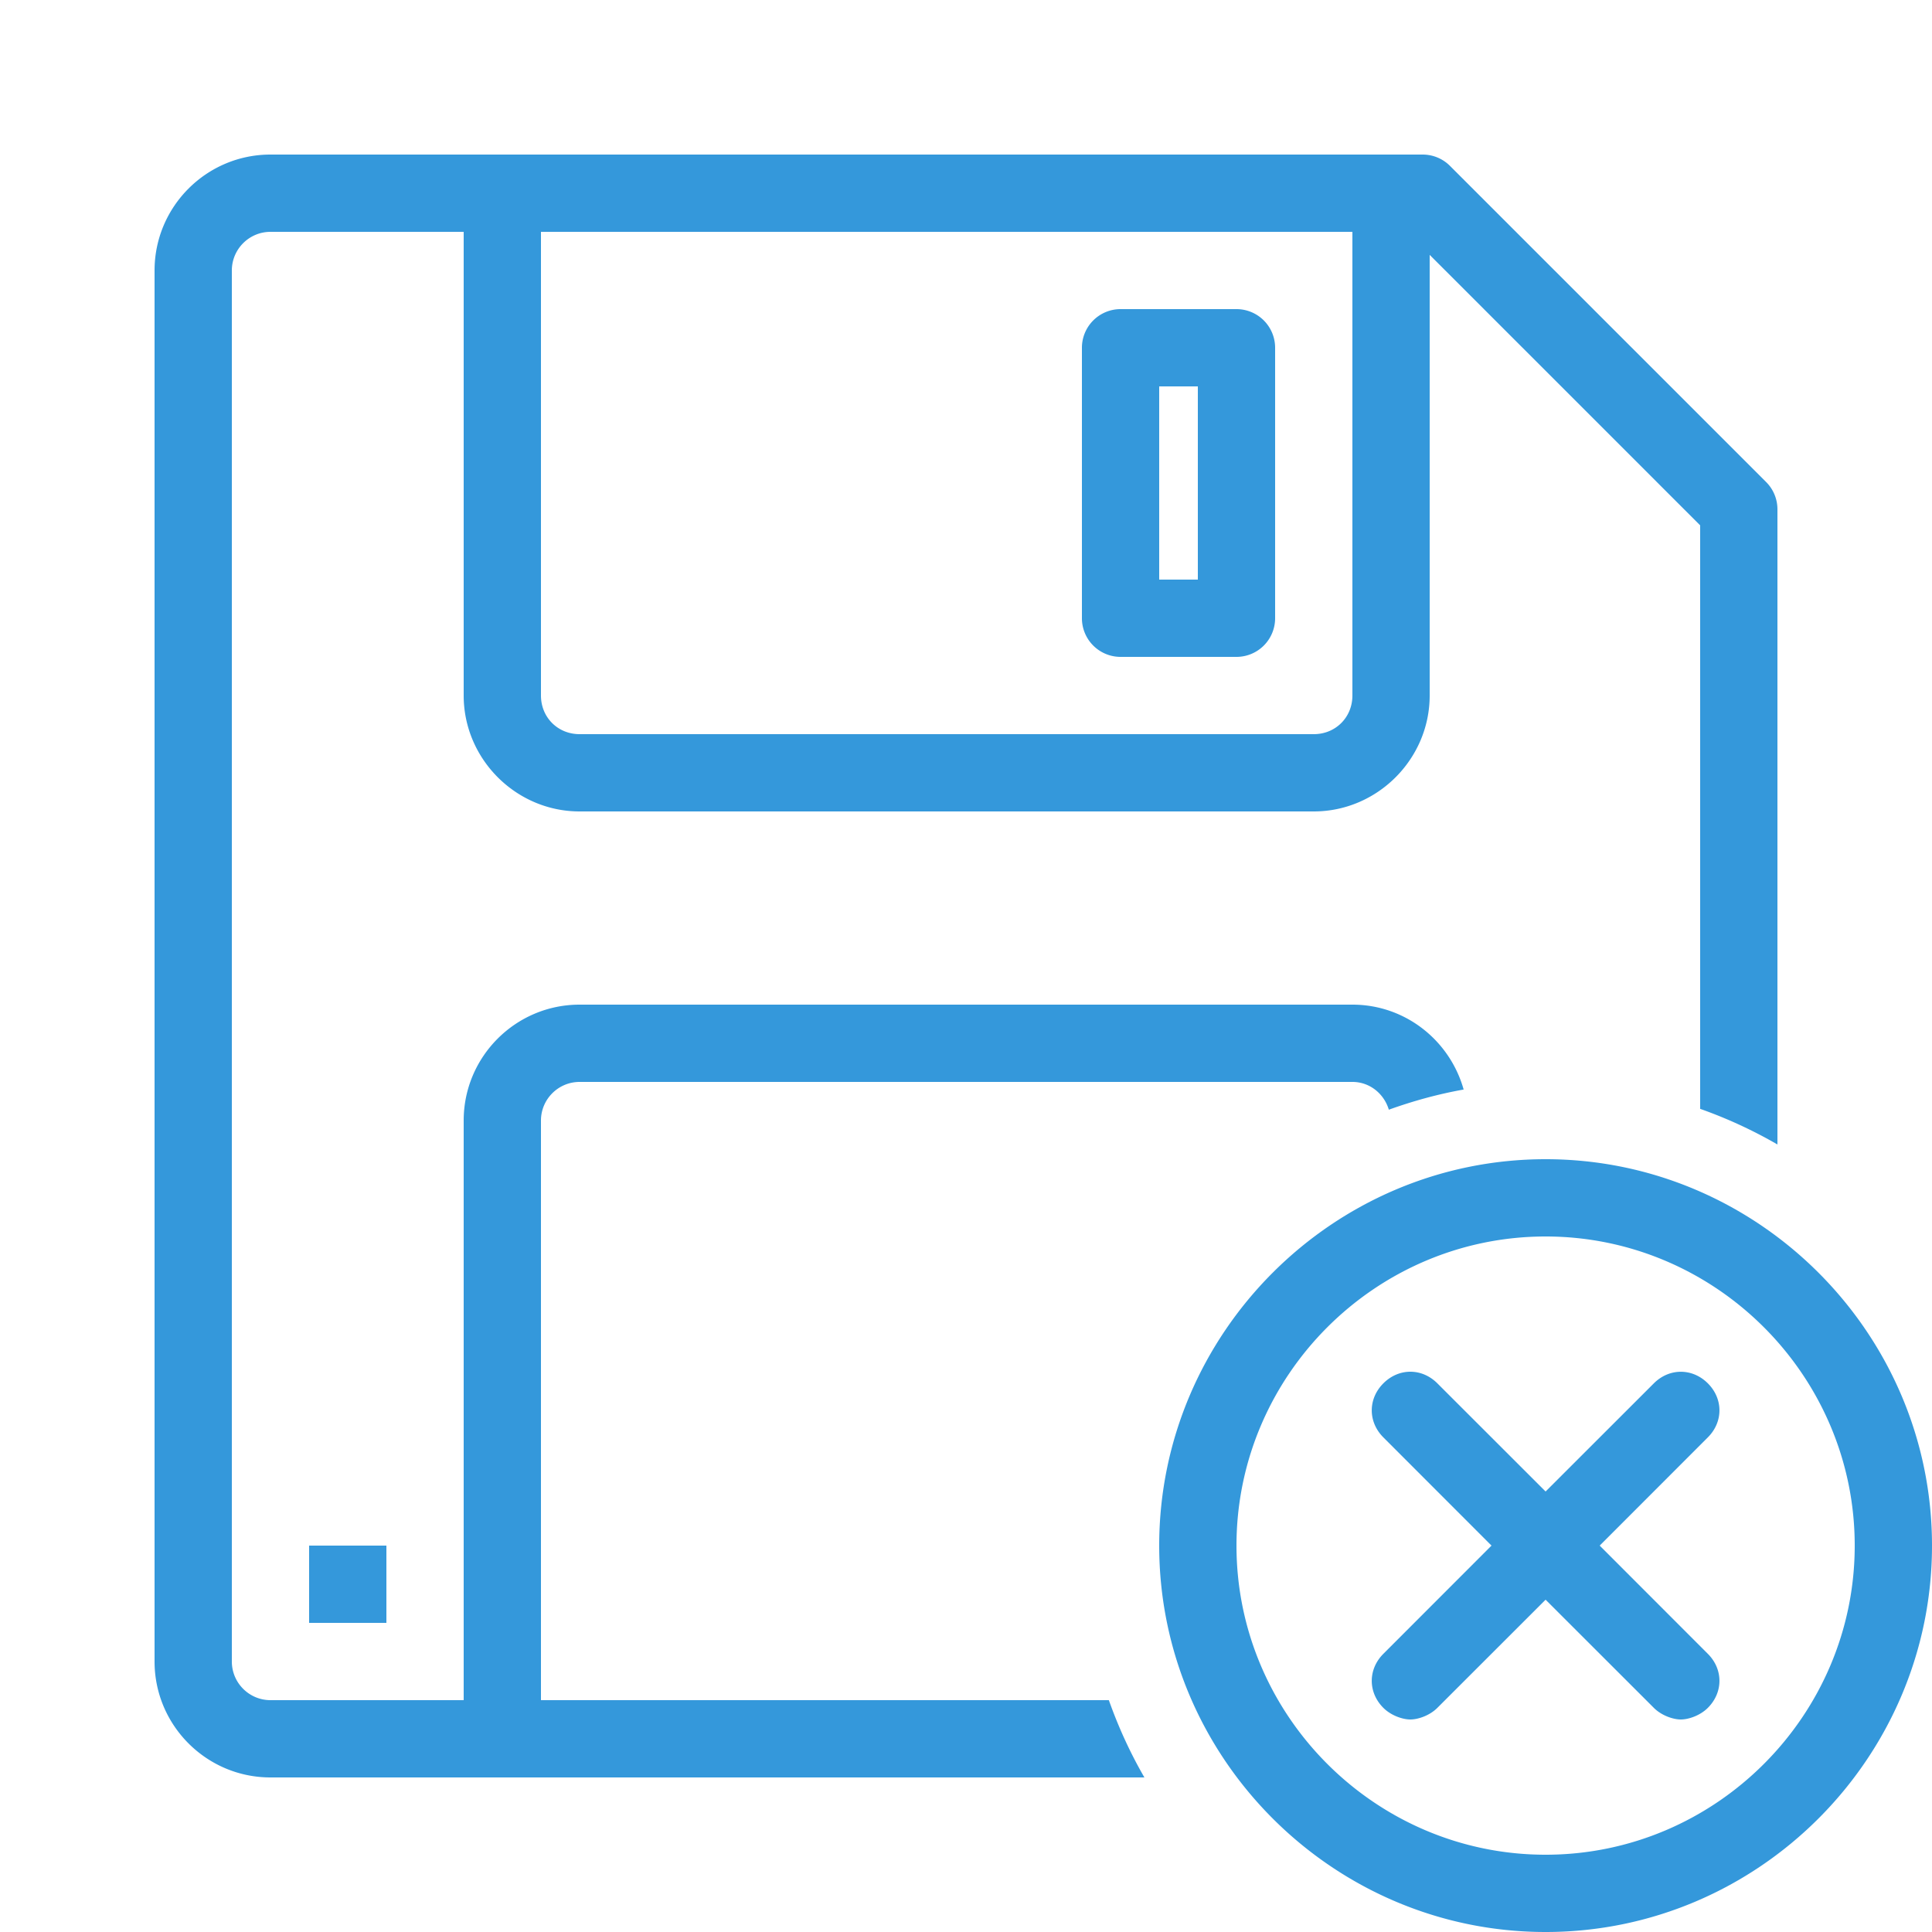 <svg fill="#3498db" xmlns="http://www.w3.org/2000/svg" viewBox="0 0 50 50" width="500px" height="500px"><path d="M 7 4 C 5.346 4 4 5.346 4 7 L 4 43 C 4 44.654 5.346 46 7 46 L 29.617 46 C 29.251 45.367 28.945 44.699 28.697 44 L 14 44 L 14 29 C 14 28.448 14.449 28 15 28 L 35 28 C 35.451 28 35.819 28.307 35.943 28.719 C 36.566 28.495 37.212 28.316 37.879 28.197 C 37.525 26.934 36.375 26 35 26 L 15 26 C 13.346 26 12 27.346 12 29 L 12 44 L 7 44 C 6.449 44 6 43.552 6 43 L 6 7 C 6 6.448 6.449 6 7 6 L 12 6 L 12 18 C 12 19.645 13.355 21 15 21 L 34 21 C 35.645 21 37 19.645 37 18 L 37 6.596 L 44 13.596 L 44 28.697 C 44.699 28.944 45.367 29.253 46 29.619 L 46 13.182 C 46 12.916 45.895 12.662 45.707 12.475 L 37.525 4.293 C 37.338 4.105 37.083 4 36.818 4 L 35 4 L 14 4 L 7 4 z M 14 6 L 35 6 L 35 18 C 35 18.565 34.565 19 34 19 L 15 19 C 14.435 19 14 18.565 14 18 L 14 6 z M 29 8 A 1 1 0 0 0 28 9 L 28 16 A 1 1 0 0 0 29 17 L 32 17 A 1 1 0 0 0 33 16 L 33 9 A 1 1 0 0 0 32 8 L 29 8 z M 30 10 L 31 10 L 31 15 L 30 15 L 30 10 z M 40 30 C 34.5 30 30 34.5 30 40 C 30 45.5 34.5 50 40 50 C 45.5 50 50 45.5 50 40 C 50 34.5 45.5 30 40 30 z M 40 32 C 44.4 32 48 35.6 48 40 C 48 44.4 44.4 48 40 48 C 35.6 48 32 44.4 32 40 C 32 35.6 35.6 32 40 32 z M 36.5 35.5 C 36.25 35.5 36.001 35.601 35.801 35.801 C 35.401 36.201 35.401 36.799 35.801 37.199 L 38.6 40 L 35.801 42.801 C 35.401 43.201 35.401 43.799 35.801 44.199 C 36.001 44.399 36.3 44.5 36.5 44.5 C 36.7 44.5 36.999 44.399 37.199 44.199 L 40 41.4 L 42.801 44.199 C 43.001 44.399 43.3 44.5 43.5 44.5 C 43.7 44.5 43.999 44.399 44.199 44.199 C 44.599 43.799 44.599 43.201 44.199 42.801 L 41.4 40 L 44.199 37.199 C 44.599 36.799 44.599 36.201 44.199 35.801 C 43.799 35.401 43.201 35.401 42.801 35.801 L 40 38.6 L 37.199 35.801 C 36.999 35.601 36.75 35.5 36.5 35.5 z M 8 40 L 8 42 L 10 42 L 10 40 L 8 40 z"/></svg>